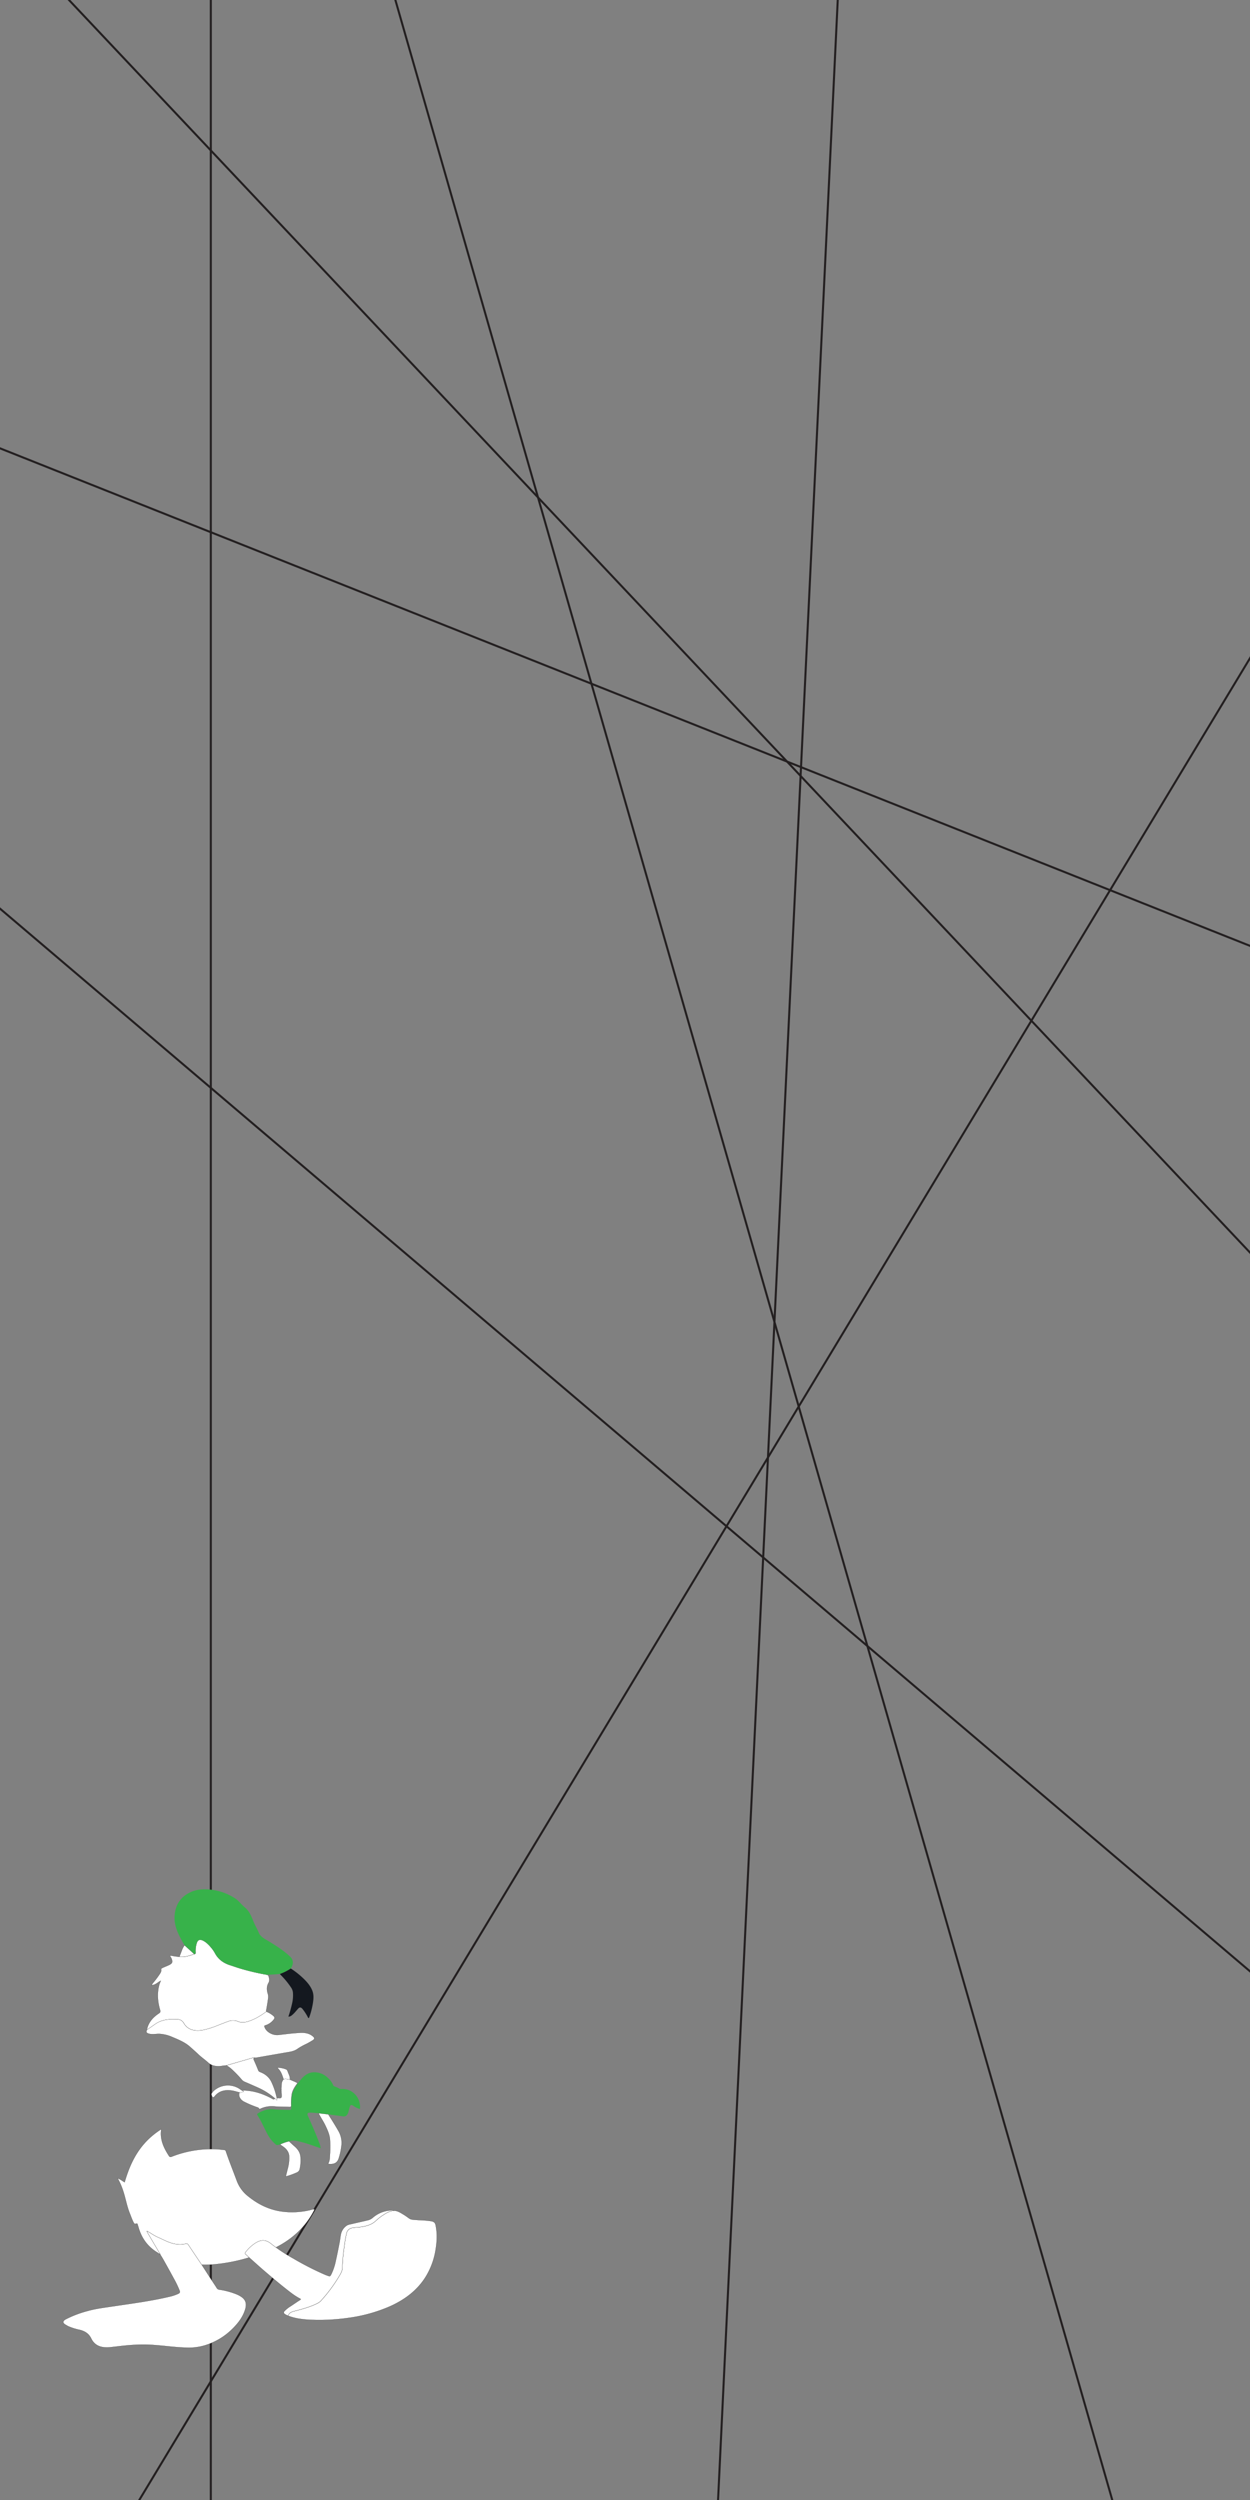 <svg id="Layer_1" data-name="Layer 1" xmlns="http://www.w3.org/2000/svg" xmlns:xlink="http://www.w3.org/1999/xlink" viewBox="0 0 1224 2448"><rect x="0" y="0" width="1224" height="2448" fill="#808080" stroke="none"/><defs><style>.cls-1,.cls-3{fill:none;}.cls-2{clip-path:url(#clip-path);}.cls-3{stroke:#231f20;stroke-width:2px;}.cls-3,.cls-4{stroke-miterlimit:10;}.cls-4{fill:#fff;stroke:#010101;stroke-width:0.13px;}.cls-5{fill:#37b24a;}.cls-6{fill:#14181f;}</style><clipPath id="clip-path"><rect class="cls-1" width="1224" height="2448"/></clipPath></defs><g class="cls-2"><line class="cls-3" x1="206.43" y1="-106.58" x2="206.43" y2="2567.09"/><line class="cls-3" x1="64.58" y1="2567.09" x2="1259.57" y2="585.48"/><line class="cls-3" x1="1113.42" y1="2532.7" x2="266.61" y2="-420.37"/><line class="cls-3" x1="1336.94" y1="1346.31" x2="-81.57" y2="-158.16"/><line class="cls-3" x1="1599.15" y1="1075.51" x2="-150.34" y2="379.15"/><line class="cls-3" x1="690.01" y1="2721.84" x2="825.42" y2="-106.58"/><line class="cls-3" x1="1371.33" y1="2055.57" x2="-120.25" y2="787.51"/></g><path class="cls-4" d="M244,2210.54a172,172,0,0,1-33.06,6.63,99.84,99.84,0,0,1-13.51.41c-4.31-6.42-8.65-12.82-12.89-19.26-.75-1.14-1.39-1.57-3-1.11a21.5,21.5,0,0,1-8.65.36c-6.91-.91-12.5-4.31-18.49-6.9-3.12-1.35-5.83-3.34-8.75-5-.54-.31-1-.88-1.78-.74l-.06-.1.1.08c.32.63.59,1.28.95,1.9q5.38,9.16,10.77,18.34c.33.56.84,1.07.78,1.76-.83.06-1.19-.53-1.73-.86-10.46-6.21-16.2-14.93-19.11-25.14a18.8,18.8,0,0,0-.65-2c-.33-.82,0-2.23-2.14-1.31-1,.45-1.6-.67-2-1.41-1.48-2.82-2.45-5.79-3.63-8.69-2.81-6.88-4-14.1-6.22-21.09a69.67,69.67,0,0,0-5.73-13.44c2.77,1,4.59,2.62,6.84,3.91,5.84-20.19,14.92-38.71,35.92-52-1.6,9.81,2.22,18.08,7.42,26.09.71,1.11,1.3,1.4,2.82.8a106.14,106.14,0,0,1,43.54-7.3c2.56.11,5.11.5,7.67.7a1.89,1.89,0,0,1,1.84,1.59c3.29,9.76,7.21,19.36,10.78,29.05a34.3,34.3,0,0,0,11.12,14.89c9.46,7.62,20.29,13.18,33.53,14.88a76.59,76.59,0,0,0,26.88-1.48,14.49,14.49,0,0,1,4.16-.82l.31.22c-7.86,15.77-20.32,28.28-37.88,37.18-1.49-1.13-3-2.21-4.47-3.39-5-4.13-9.52-4.51-15.19-1.09a38.41,38.41,0,0,0-10.26,9.53c-.56.7-.3,1.12.29,1.64C241.67,2208.37,242.82,2209.46,244,2210.54Z"/><path class="cls-4" d="M156.36,2206.89c.06-.69-.45-1.2-.78-1.76q-5.37-9.18-10.77-18.34c-.36-.62-.63-1.27-.95-1.9l0,0c.82-.14,1.24.43,1.78.74,2.92,1.68,5.63,3.67,8.75,5,6,2.59,11.58,6,18.49,6.9a21.5,21.5,0,0,0,8.65-.36c1.64-.46,2.28,0,3,1.11,4.24,6.44,8.58,12.84,12.89,19.26q5.58,8.64,11.17,17.27c1.22,1.88,2.51,3.72,3.65,5.62a3.31,3.31,0,0,0,2.63,1.59,74.28,74.28,0,0,1,16.62,4.47c9,3.78,10.88,8.29,8.25,16-2.34,6.88-6.87,12.74-12.38,18.14A64.27,64.27,0,0,1,205,2295.06a54.16,54.16,0,0,1-20.19,3.8c-6.88-.08-13.68-.68-20.5-1.39-6.24-.64-12.48-1.25-18.78-1.55a140.24,140.24,0,0,0-14.66.22c-7.52.4-15,1.41-22.46,2.24-8.59.95-15.47-1-19.11-8.53-2.28-4.69-6-7.18-11.48-8.5A56,56,0,0,1,67.11,2278c-1-.44-1.78-1-2.68-1.48-3.28-1.76-3.22-3.8.06-5.55a105.65,105.65,0,0,1,21.05-8c8-2.29,16.38-3.3,24.68-4.54,18.51-2.77,37.12-5.16,55.27-9.42a43.32,43.32,0,0,0,9.1-3c1.72-.83,1.74-1.74,1.28-3a94.06,94.06,0,0,0-5.77-12c-3.28-6.11-6.68-12.18-10.07-18.25-1-1.82-2.16-3.58-3.25-5.37a.53.53,0,0,0-.43-.57Z"/><path class="cls-4" d="M385.86,2164.64c3.87.29,6.69,2.33,9.65,4.09,1.85,1.11,3.53,2.41,5.29,3.63s4.25,1.2,6.49,1.37c5,.37,10.08.41,15.08,1.25,3.84.64,4.06,3,4.48,5.36,1.38,7.6.94,15.18-.32,22.79A71.88,71.88,0,0,1,417.1,2229c-7.89,13-20,22.58-35.37,29.44a151.82,151.82,0,0,1-39.31,11.07c-5.85.89-11.75,1.47-17.69,1.86a184.3,184.3,0,0,1-20.35.21c-7.39-.34-14.79-1.16-21.69-3.74a2.22,2.22,0,0,1-.46-.29c.73-2.38,2.61-3.6,5.41-4.32,6.91-1.79,13.85-3.57,20.27-6.43,2.32-1,4.7-2,6.35-3.87a149.43,149.43,0,0,0,17.6-23.63c1.58-2.65,3.32-5.4,3.37-8.37a164.1,164.1,0,0,1,1.8-20.27,129.84,129.84,0,0,1,2.36-13.93c.77-3.08,2.93-4.94,6.71-5.37,2.2-.26,4.42-.36,6.62-.64,5.81-.76,11.22-2.2,15.29-6.08a49.76,49.76,0,0,1,7-5.51C378.22,2167,381.57,2165,385.86,2164.64Z"/><path class="cls-4" d="M166.5,1914.72a81.56,81.56,0,0,0,9.12,1.4c5.24.52,9.9-1.15,14.6-2.68,1.54,0,1.31-.92,1.3-1.72a25.43,25.43,0,0,1,1.34-9.65c1.07-2.7,3-3.25,6-1.83a18.55,18.55,0,0,1,4.56,3.3,36.31,36.31,0,0,1,7.26,9.3c3,5.49,7.87,9.33,14.67,11.47,3.38,1.07,6.69,2.28,10.1,3.29a227.78,227.78,0,0,0,25.87,6.06,2.32,2.32,0,0,1,1.79,1.66c.63,2.14,1,4.31-.16,6.3-2.06,3.61-1.76,7.2-.63,10.89.77,2.49.16,5-.19,7.46-.43,3-1,6-1.52,9.06,0,.26.17.54.26.82-5,3.59-10.26,7-16.43,9.13-3.58,1.25-7.33,2.12-11.1.58a13.17,13.17,0,0,0-9.68-.21c-3.52,1.24-7,2.62-10.44,4a81.31,81.31,0,0,1-14.41,4.53c-8.35,1.54-15.15-.49-18.61-6.44-1.82-3.13-4.09-4.28-7.89-4.05l-.21,0c-7.47-.43-14.42.62-20.3,4.83-2.64,1.89-5.34,3.72-8,5.57,1.18-6.79,5.42-12.09,11.74-16.25,1.46-1,1.68-1.72,1.26-3.15-2.45-8.31-3.18-16.69-.78-25.12.34-1.17.86-2.29,1.41-3.72-3,1.53-5,4-8.76,4.39a6,6,0,0,1,1.6-2.74,98.22,98.22,0,0,0,6.28-8.41c.79-1.29,1.58-2.57,1.22-4.12-.23-1,.75-1.46,1.59-1.84,1.76-.82,3.6-1.52,5.37-2.32,4.08-1.82,4.59-3,3.18-6.78-.38-1-1.46-1.81-1.32-3Z"/><path class="cls-5" d="M261.28,1933.66a227.78,227.78,0,0,1-25.87-6.06c-3.41-1-6.72-2.22-10.1-3.29-6.8-2.14-11.65-6-14.67-11.47a36.31,36.31,0,0,0-7.26-9.3,18.55,18.55,0,0,0-4.56-3.3c-3-1.42-4.89-.87-6,1.83a25.43,25.43,0,0,0-1.34,9.65c0,.8.24,1.72-1.3,1.72l-9.53-8.65c-1.69-3-3.48-6.06-5-9.16-3.46-6.82-5.43-14-4.54-21.36,1.13-9.36,5.74-17.23,16.22-21.77,5.49-2.37,11.46-2.86,17.66-2.28a55.06,55.06,0,0,1,25,8.5c3.85,2.46,6.19,6.1,9.6,8.88,5.95,4.86,7.22,11.49,10.22,17.48,1.26,2.51,2.58,5,3.67,7.58,1.71,4,5.95,6,9.74,8.29,6.69,4.07,13.29,8.22,19,13.28.38.34.74.69,1.13,1,4.39,3.78,4.15,7.94,1.47,12.31a51.73,51.73,0,0,1-10.7,5.36C269.81,1933.29,265.55,1933.6,261.28,1933.66Z"/><path class="cls-4" d="M143.74,1987.73c2.68-1.85,5.38-3.68,8-5.57,5.88-4.21,12.83-5.26,20.3-4.83l.21,0c3.8-.23,6.07.92,7.89,4.05,3.46,5.95,10.26,8,18.61,6.44a81.31,81.31,0,0,0,14.41-4.53c3.47-1.34,6.92-2.72,10.44-4a13.17,13.17,0,0,1,9.68.21c3.77,1.54,7.52.67,11.1-.58,6.17-2.16,11.39-5.54,16.43-9.13a23.66,23.66,0,0,1,7,4.27c1.16,1,1.34,2.12.38,3.3a16.34,16.34,0,0,1-8.44,5.93c-.95.27-1,.53-.77,1.21,1.38,5,7.83,8.76,13.81,8.09,7.08-.81,14.14-1.75,21.29-2.1,4.72-.23,9,.62,12.4,3.57,1.74,1.51,1.66,2.63-.37,3.88s-4,2.4-6.15,3.48a63.51,63.51,0,0,0-8.74,4.9c-3.63,2.64-8.26,3-12.69,3.78q-14.38,2.5-28.77,5a3.14,3.14,0,0,0-2.39,0q-12.84,3.73-25.69,7.44a22,22,0,0,0-4.73.5c-5.11.65-9.59-.06-13.27-3.45-3-2.74-6.48-5.1-9.39-7.88-2.72-2.61-5.57-5.1-8.4-7.61-4.84-4.3-11.12-6.86-17.33-9.48a36.08,36.08,0,0,0-12.13-3c-2.35-.13-4.77.31-7.18.23a12.84,12.84,0,0,1-3-.29C143.41,1990.74,143,1990.25,143.74,1987.73Z"/><path class="cls-5" d="M311.92,2069.26c-2.49-.19-5-.45-7.48-.57-3.14-.15-4,.82-2.88,3.27,3.85,8.7,7.7,17.39,11,26.25a16.1,16.1,0,0,1,1.44,5.36c-3.94-1.35-7.7-2.67-11.5-3.91A100.27,100.27,0,0,0,290,2096.3a13.48,13.48,0,0,0-6.94.45,40.72,40.72,0,0,0-8.83,3.1c-3.66,1-3.4.79-6-1.63-5.26-5-7.63-11.1-10.67-17A97.74,97.74,0,0,0,252,2071c-.47-.69-.34-1,.36-1.42s1.09-.7,1.64-1.06c4.42-2.27,9.06-3.71,14.43-3.1,4.9.56,9.86.4,14.8.63,1.57.08,2-.3,1.95-1.63a65.79,65.79,0,0,1,.54-11.64c.57-4.57,2.95-8.53,5.63-12.42,1.48-1.82,2.83-3.72,4.46-5.45,3.21-3.39,7.07-6,12.65-5.74a19.05,19.05,0,0,1,12.64,5.52,19.8,19.8,0,0,1,5.16,7.16,2.62,2.62,0,0,0,1.42,1.19,28.31,28.31,0,0,1,4.53,2.1c1,.62,2.42.29,3.62.34a16.9,16.9,0,0,1,12.38,5.89,17.38,17.38,0,0,1,4.1,8.89,9.59,9.59,0,0,1,0,4.88,20.59,20.59,0,0,1-6.14-3c-2.24-1.45-2.95-1.29-3.69,1-.51,1.56-.87,3.16-1.26,4.75a8.43,8.43,0,0,1-1.35,2.9,3.92,3.92,0,0,1-4,1.56c-4.79-.67-9.59-1.3-14.39-1.94Z"/><path class="cls-4" d="M385.86,2164.64c-4.29.37-7.64,2.33-10.89,4.47a49.76,49.76,0,0,0-7,5.51c-4.07,3.88-9.48,5.32-15.29,6.08-2.2.28-4.42.38-6.62.64-3.78.43-5.94,2.29-6.71,5.37a129.84,129.84,0,0,0-2.36,13.93,164.1,164.1,0,0,0-1.8,20.27c-.05,3-1.79,5.72-3.37,8.37a149.43,149.43,0,0,1-17.6,23.63c-1.65,1.83-4,2.83-6.35,3.87-6.42,2.86-13.36,4.64-20.27,6.43-2.8.72-4.68,1.94-5.41,4.32a8.8,8.8,0,0,1-3.29-1.61,1.66,1.66,0,0,1-.43-2.76A30.47,30.47,0,0,1,285,2258c3-2,5.85-4,8.88-5.92,1-.62.62-.9,0-1.23-5.46-2.79-10-6.52-14.59-10.14-6.92-5.46-13.58-11.14-20.23-16.82-5.12-4.37-10.05-8.9-15.06-13.35-1.16-1.08-2.31-2.17-3.5-3.22-.59-.52-.85-.94-.29-1.64a38.41,38.41,0,0,1,10.26-9.53c5.67-3.42,10.22-3,15.19,1.09,1.43,1.18,3,2.26,4.47,3.39a165.29,165.29,0,0,0,16.95,10.8,286.22,286.22,0,0,0,31.31,16c.67.29,1.37.54,2.06.78,2.73,1,2.78,1,4-1.34a53.68,53.68,0,0,0,4.32-13c1.33-5.86,2.49-11.75,3.64-17.63.54-2.75.8-5.55,1.34-8.3a13.7,13.7,0,0,1,5.44-8.46c1.52-1.15,3.58-1.4,5.47-1.85,5.25-1.24,10.52-2.38,15.76-3.64a11.49,11.49,0,0,0,4.75-2.56,29.56,29.56,0,0,1,18.54-7.07A3.1,3.1,0,0,1,385.86,2164.64Z"/><path class="cls-4" d="M291.31,2039.81c-2.68,3.53-5.06,7.13-5.63,11.28a54.38,54.38,0,0,0-.54,10.58c.07,1.2-.38,1.55-1.95,1.48-4.94-.21-9.9-.07-14.8-.58A26.68,26.68,0,0,0,254,2065.4a2.61,2.61,0,0,0-1.91-1.85,101.57,101.57,0,0,1-13.13-5.55c-3.5-1.77-5.64-5.45-4.6-8.46.21-.61.92-1.13,1.4-1.69a12.37,12.37,0,0,1,3.19-.92c10.59.36,19.62,3.76,28,8.35a1.39,1.39,0,0,0,1.77,0,5.12,5.12,0,0,1,2.44-.7h.08a6.61,6.61,0,0,1,1.84-.2c2.51.45,2.69-.8,2.69-2.09s-.16-2.85-.26-4.27v-3.2c.32-2-.08-4,.59-6a9,9,0,0,1,1.62-2.89c2.12-.78,4.1.08,6.14.3C286.22,2037.55,289.09,2038.29,291.31,2039.81Z"/><path class="cls-6" d="M274.06,1932.93a51.73,51.73,0,0,0,10.7-5.36,81.18,81.18,0,0,1,11,8.49c4.23,3.9,8,8,10.05,13.14,1.57,4,1.24,8,.63,12a73.58,73.58,0,0,1-3.9,14.87c-.93,0-1-.6-1.2-1a47.61,47.61,0,0,0-5.22-8c-1.37-1.66-2.72-1.79-4.17-.2-2,2.19-3.73,4.58-6.17,6.5a5.06,5.06,0,0,1-3.4,1.33,122,122,0,0,0,3.84-13.83,35.29,35.29,0,0,0,.61-9.88,10.33,10.33,0,0,0-1.79-4.77,80.84,80.84,0,0,0-10-12.18C274.68,1933.69,274.38,1933.3,274.06,1932.93Z"/><path class="cls-4" d="M271.22,2056.56l-.08,0a66.47,66.47,0,0,0-18.09-12.13q-6.69-3-13.46-5.9a7.33,7.33,0,0,1-2.78-2,112.62,112.62,0,0,0-9.77-10.17,25.68,25.68,0,0,0-5.33-3.86q12.84-3.71,25.69-7.44a3.14,3.14,0,0,1,2.39,0c-1.54.18-1.79.74-1.22,2,1.54,3.35,2.94,6.74,4.31,10.14a2.85,2.85,0,0,0,1.85,1.71c5.27,2,9,5.3,11.13,9.86a69.07,69.07,0,0,1,5.37,16.56A6.88,6.88,0,0,1,271.22,2056.56Z"/><path class="cls-4" d="M311.92,2069.26l9.48,1.06c3.49,5.41,6.87,10.87,10.06,16.41a23.39,23.39,0,0,1,2.74,15.47,60.91,60.91,0,0,1-2.64,11.66c-1.44,4.21-4.87,5.82-10.41,5,2.1-3.16,1.7-6.67,2-10.05a116.11,116.11,0,0,0,0-13.06c-.18-4.93-2.21-9.49-4.34-14C316.81,2077.41,314,2073.47,311.92,2069.26Z"/><path class="cls-4" d="M274.22,2099.85a40.72,40.72,0,0,1,8.83-3.1c1.81,1.66,3.58,3.37,5.46,5,3.46,3,5.53,6.4,5.78,10.57a39.06,39.06,0,0,1-.88,12.09,5,5,0,0,1-3.1,3.07,70.63,70.63,0,0,1-10.47,3.74c.63-2.58,1.22-5,1.83-7.42a39.27,39.27,0,0,0,1.44-12.81c-.32-3.91-2.77-7-6.4-9.38C275.87,2101,275.05,2100.43,274.22,2099.85Z"/><path class="cls-4" d="M238.91,2048.17a12.13,12.13,0,0,0-3.19,1c-3-.57-5.87-1.69-9-2.12-6.61-.89-12,.51-16.06,5.08-.58.65-1,1.66-2.19,1.58-.66,0-1.75-3-1.35-3.59a14.61,14.61,0,0,1,2.06-2.68,20.8,20.8,0,0,1,26.13-1.55C236.44,2046.72,237.7,2047.42,238.91,2048.17Z"/><path class="cls-4" d="M180.69,1904.79l9.53,8.65c-4.7,1.53-9.36,3.2-14.6,2.68.88-2.29,1.8-4.57,2.64-6.88A22.72,22.72,0,0,1,180.69,1904.79Z"/><path class="cls-4" d="M283.84,2036.38c-2-.23-4-1.18-6.14-.32-1.21-3.37-2.09-6.85-4.68-9.76-.45-.5-.9-1-1.58-1.73a24.26,24.26,0,0,1,8.65,1.68c1.45.62,1.63,2.31,2.2,3.6C283.22,2032,284.17,2034.07,283.84,2036.38Z"/><path class="cls-4" d="M275.49,2045.83v2.11A1.7,1.7,0,0,1,275.49,2045.83Z"/><path class="cls-4" d="M156.35,2206.85a.53.53,0,0,1,.43.57C156.59,2207.26,156.12,2207.23,156.35,2206.85Z"/><path class="cls-4" d="M275.49,2049v.4c0-.09-.07-.18-.09-.27S275.46,2049,275.49,2049Z"/><path class="cls-4" d="M307.68,2163.23l.26-.18c0,.14,0,.27.05.4Z"/><path class="cls-4" d="M166.53,1914.69l-.12.11.09-.08Z"/><path class="cls-4" d="M143.86,2184.89l-.1-.08.06.1Z"/></svg>